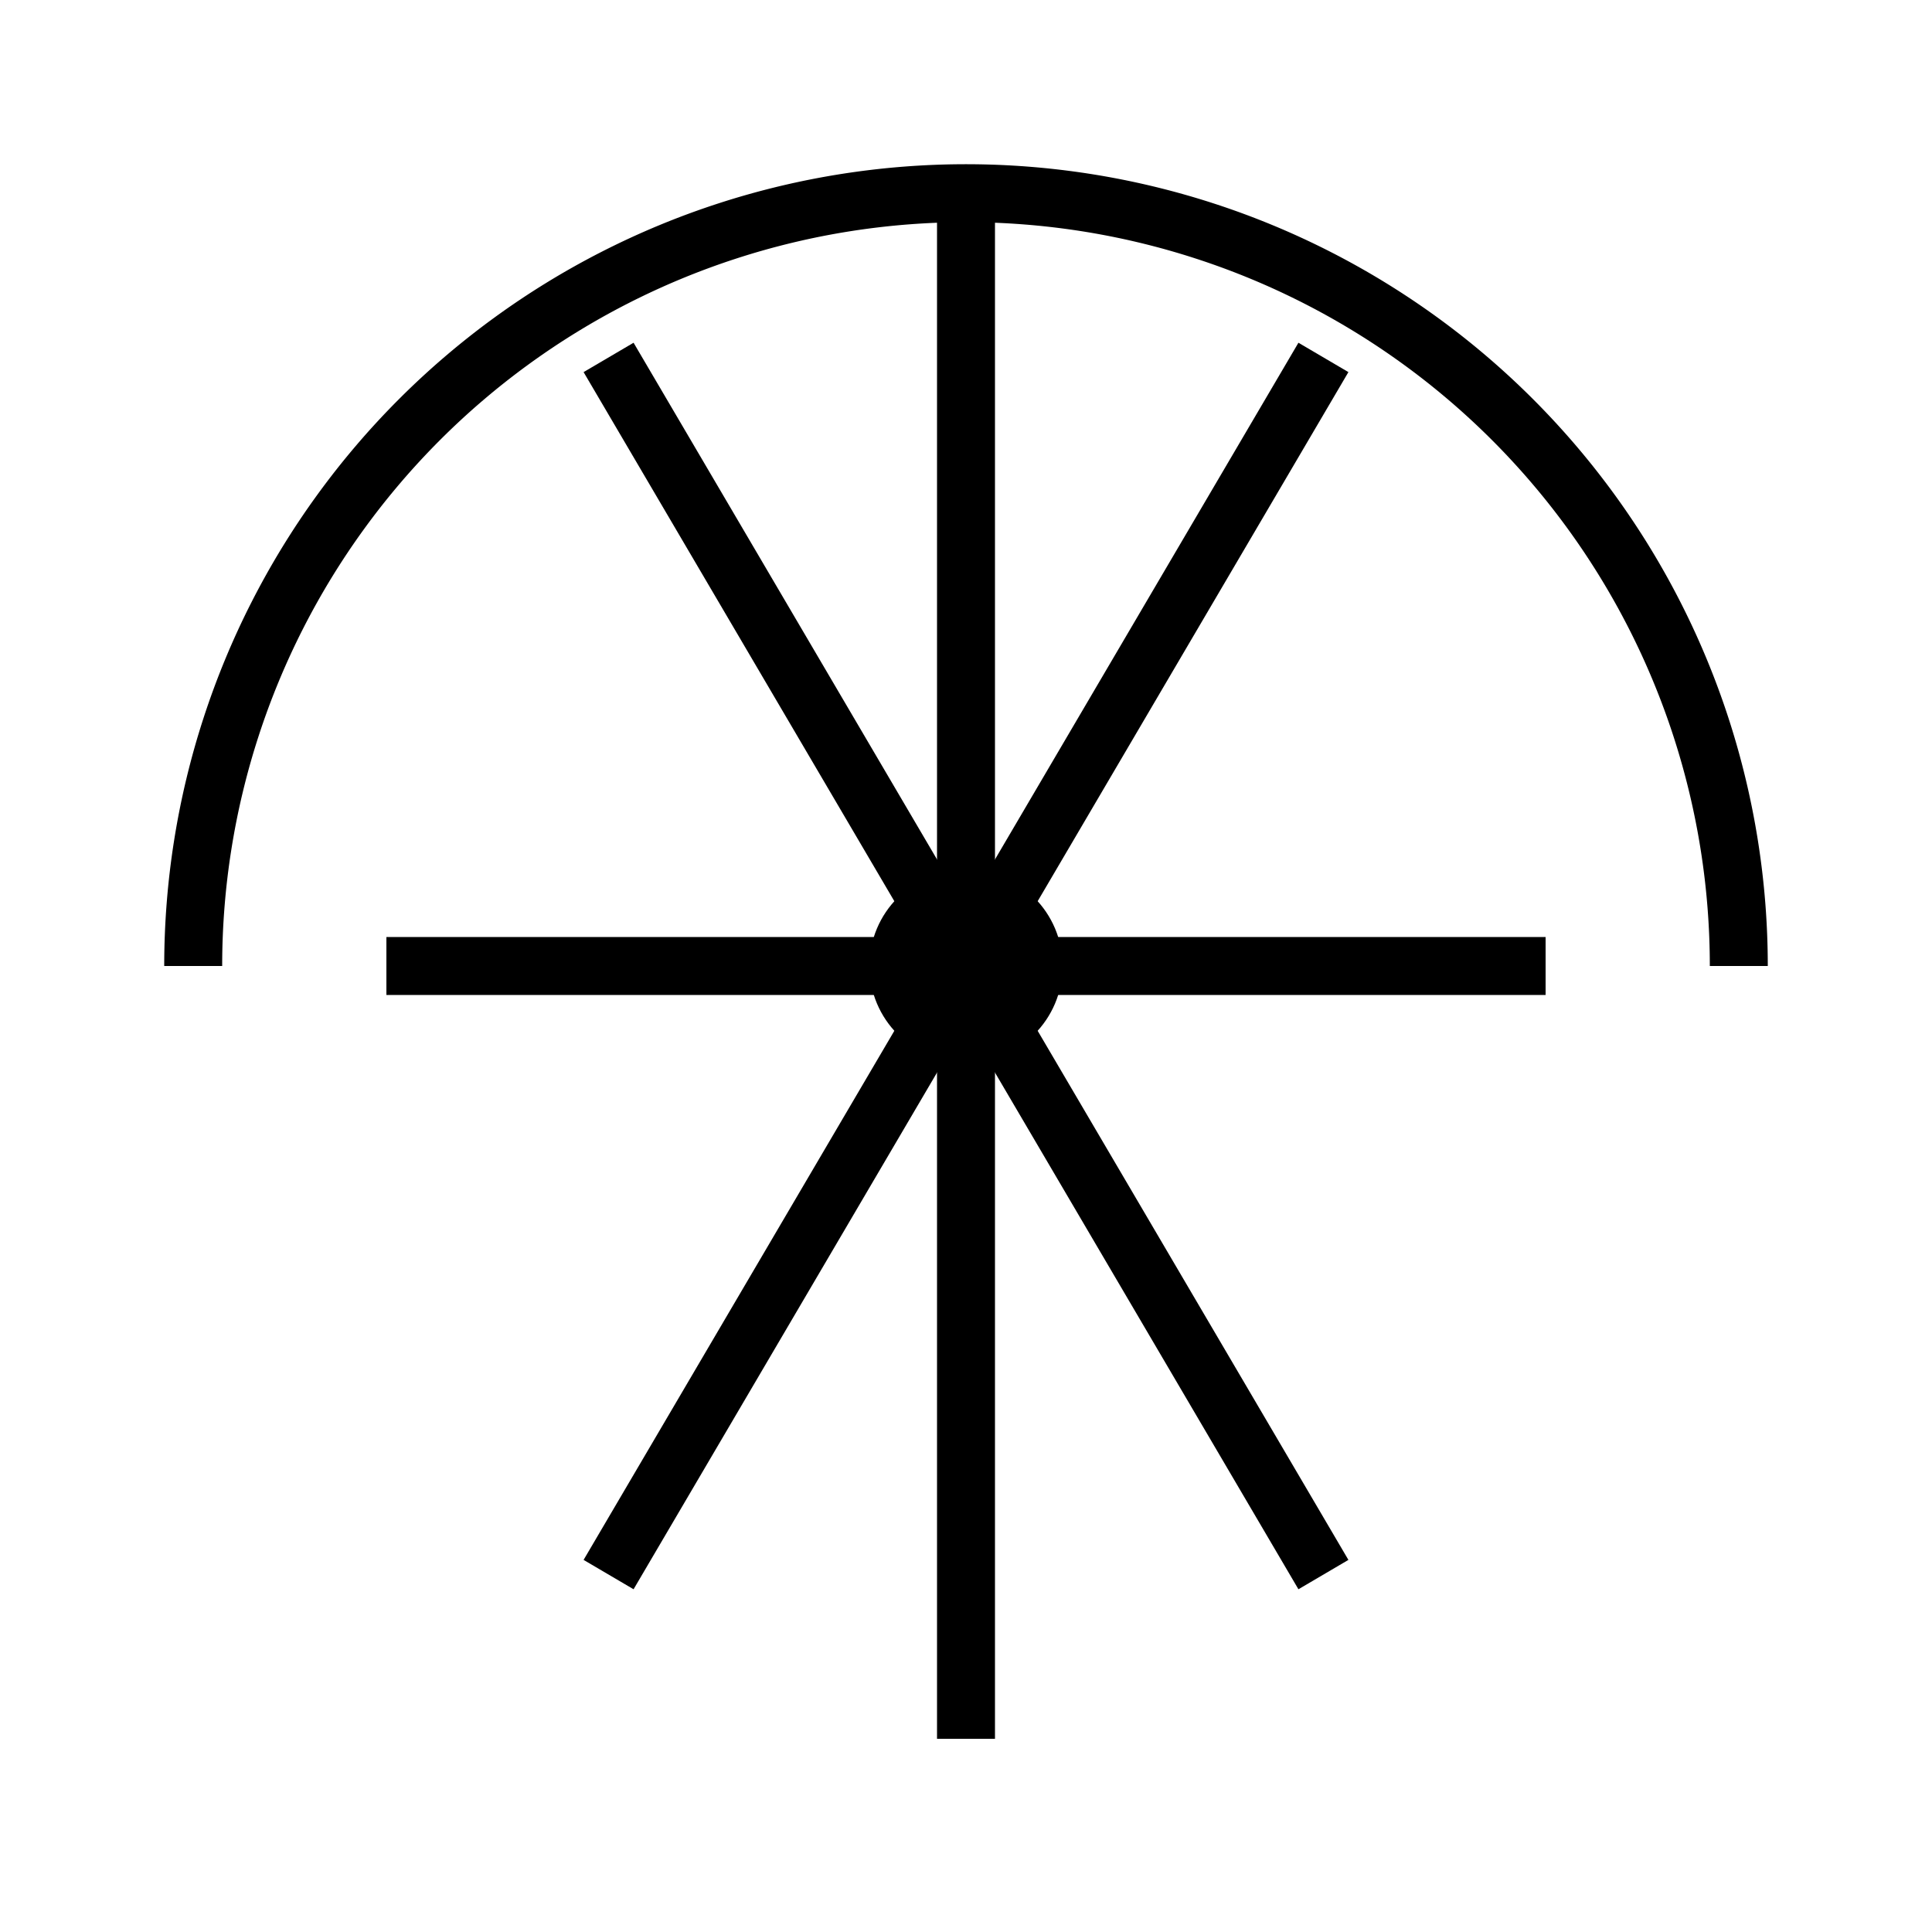 <svg xmlns="http://www.w3.org/2000/svg" viewBox="0 0 100 100" width="100" height="100">
  <!-- Dynamic arc -->
  <path d="M 10,50 A 40,40 0 0,1 90,50" stroke="black" stroke-width="3" fill="none"/>
  
  <!-- Center circle -->
  <circle cx="50" cy="50" r="5" fill="black"/>
  
  <!-- Radiating lines with thicker stroke -->
  <line x1="50" y1="50" x2="50" y2="10" stroke="black" stroke-width="3"/>
  <line x1="50" y1="50" x2="68.5" y2="18.5" stroke="black" stroke-width="3"/>
  <line x1="50" y1="50" x2="80" y2="50" stroke="black" stroke-width="3"/>
  <line x1="50" y1="50" x2="68.5" y2="81.5" stroke="black" stroke-width="3"/>
  <line x1="50" y1="50" x2="50" y2="90" stroke="black" stroke-width="3"/>
  <line x1="50" y1="50" x2="31.5" y2="81.5" stroke="black" stroke-width="3"/>
  <line x1="50" y1="50" x2="20" y2="50" stroke="black" stroke-width="3"/>
  <line x1="50" y1="50" x2="31.5" y2="18.5" stroke="black" stroke-width="3"/>
</svg>
